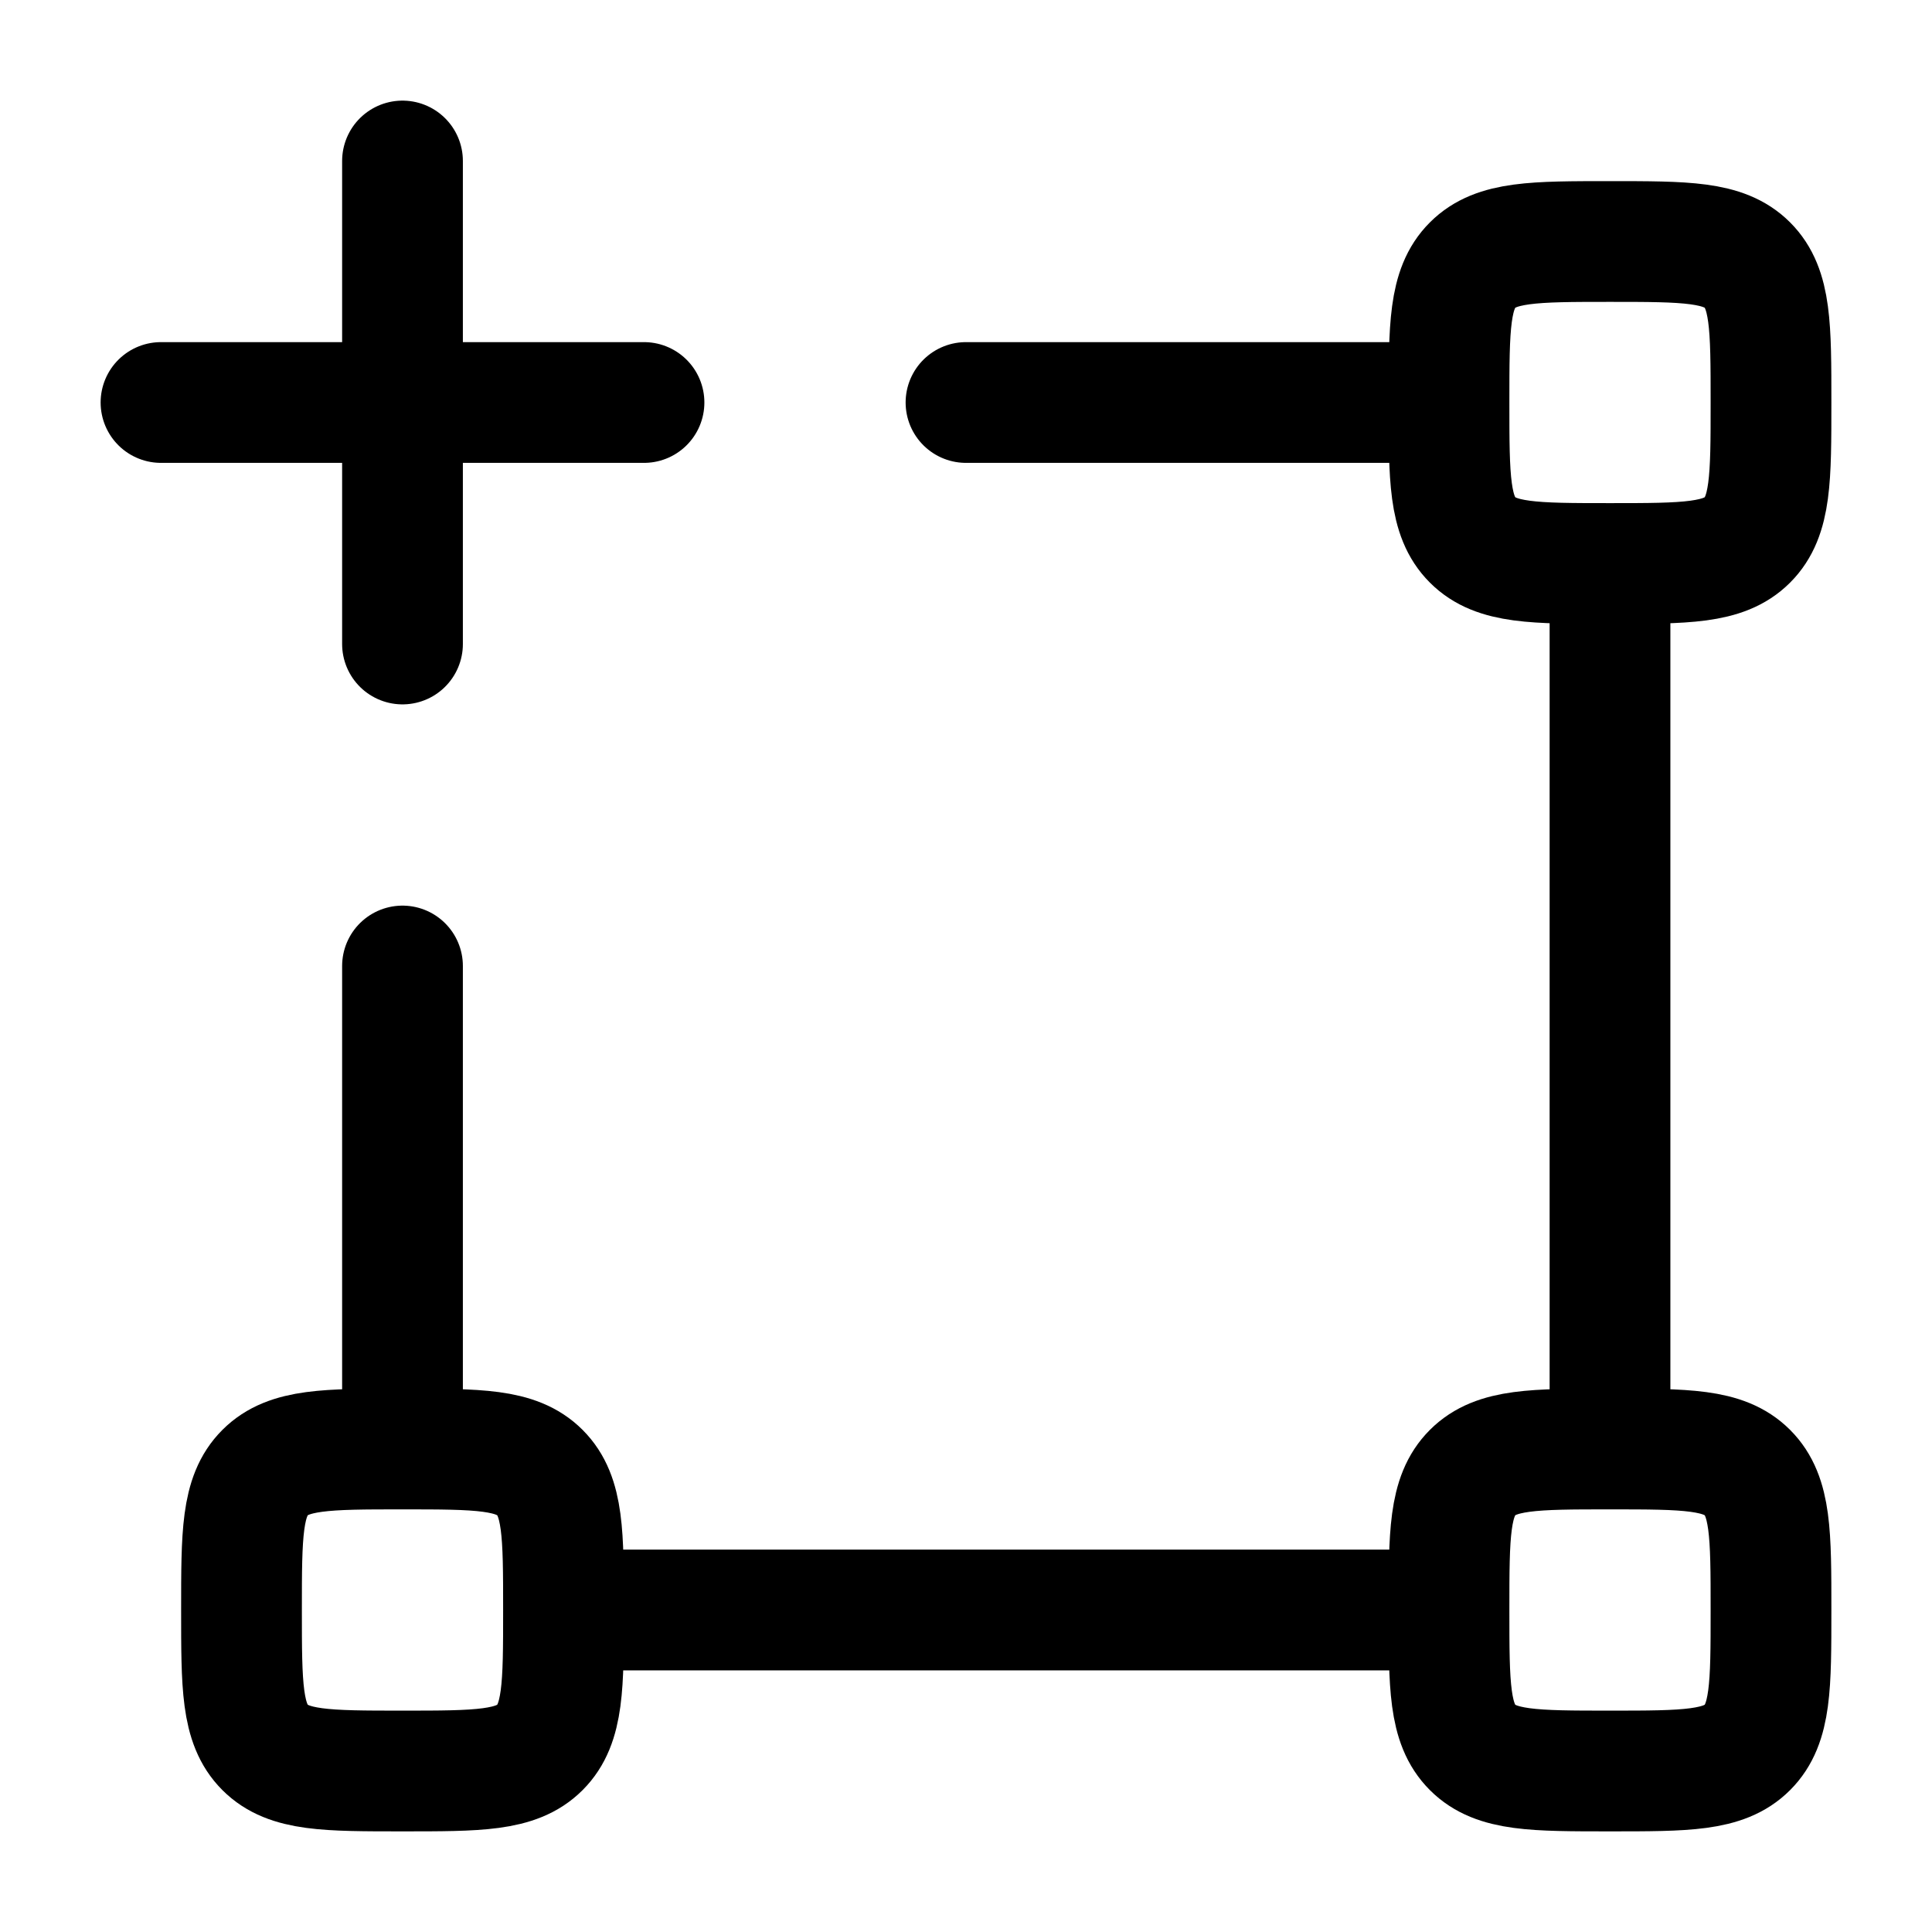 <svg xmlns="http://www.w3.org/2000/svg" width="3em" height="3em" viewBox="0 0 24 24"><path fill="none" stroke="currentColor" stroke-linecap="round" stroke-linejoin="round" stroke-width="1.5" d="M5 2v6M2 5h6m12 13V7M7 20h11m0-15h-6m-7 7v6M18 5c0-.943 0-1.414.293-1.707S19.057 3 20 3s1.414 0 1.707.293S22 4.057 22 5s0 1.414-.293 1.707S20.943 7 20 7s-1.414 0-1.707-.293S18 5.943 18 5m0 15c0-.943 0-1.414.293-1.707S19.057 18 20 18s1.414 0 1.707.293S22 19.057 22 20s0 1.414-.293 1.707S20.943 22 20 22s-1.414 0-1.707-.293S18 20.943 18 20M3 20c0-.943 0-1.414.293-1.707S4.057 18 5 18s1.414 0 1.707.293S7 19.057 7 20s0 1.414-.293 1.707S5.943 22 5 22s-1.414 0-1.707-.293S3 20.943 3 20" color="currentColor"/></svg>